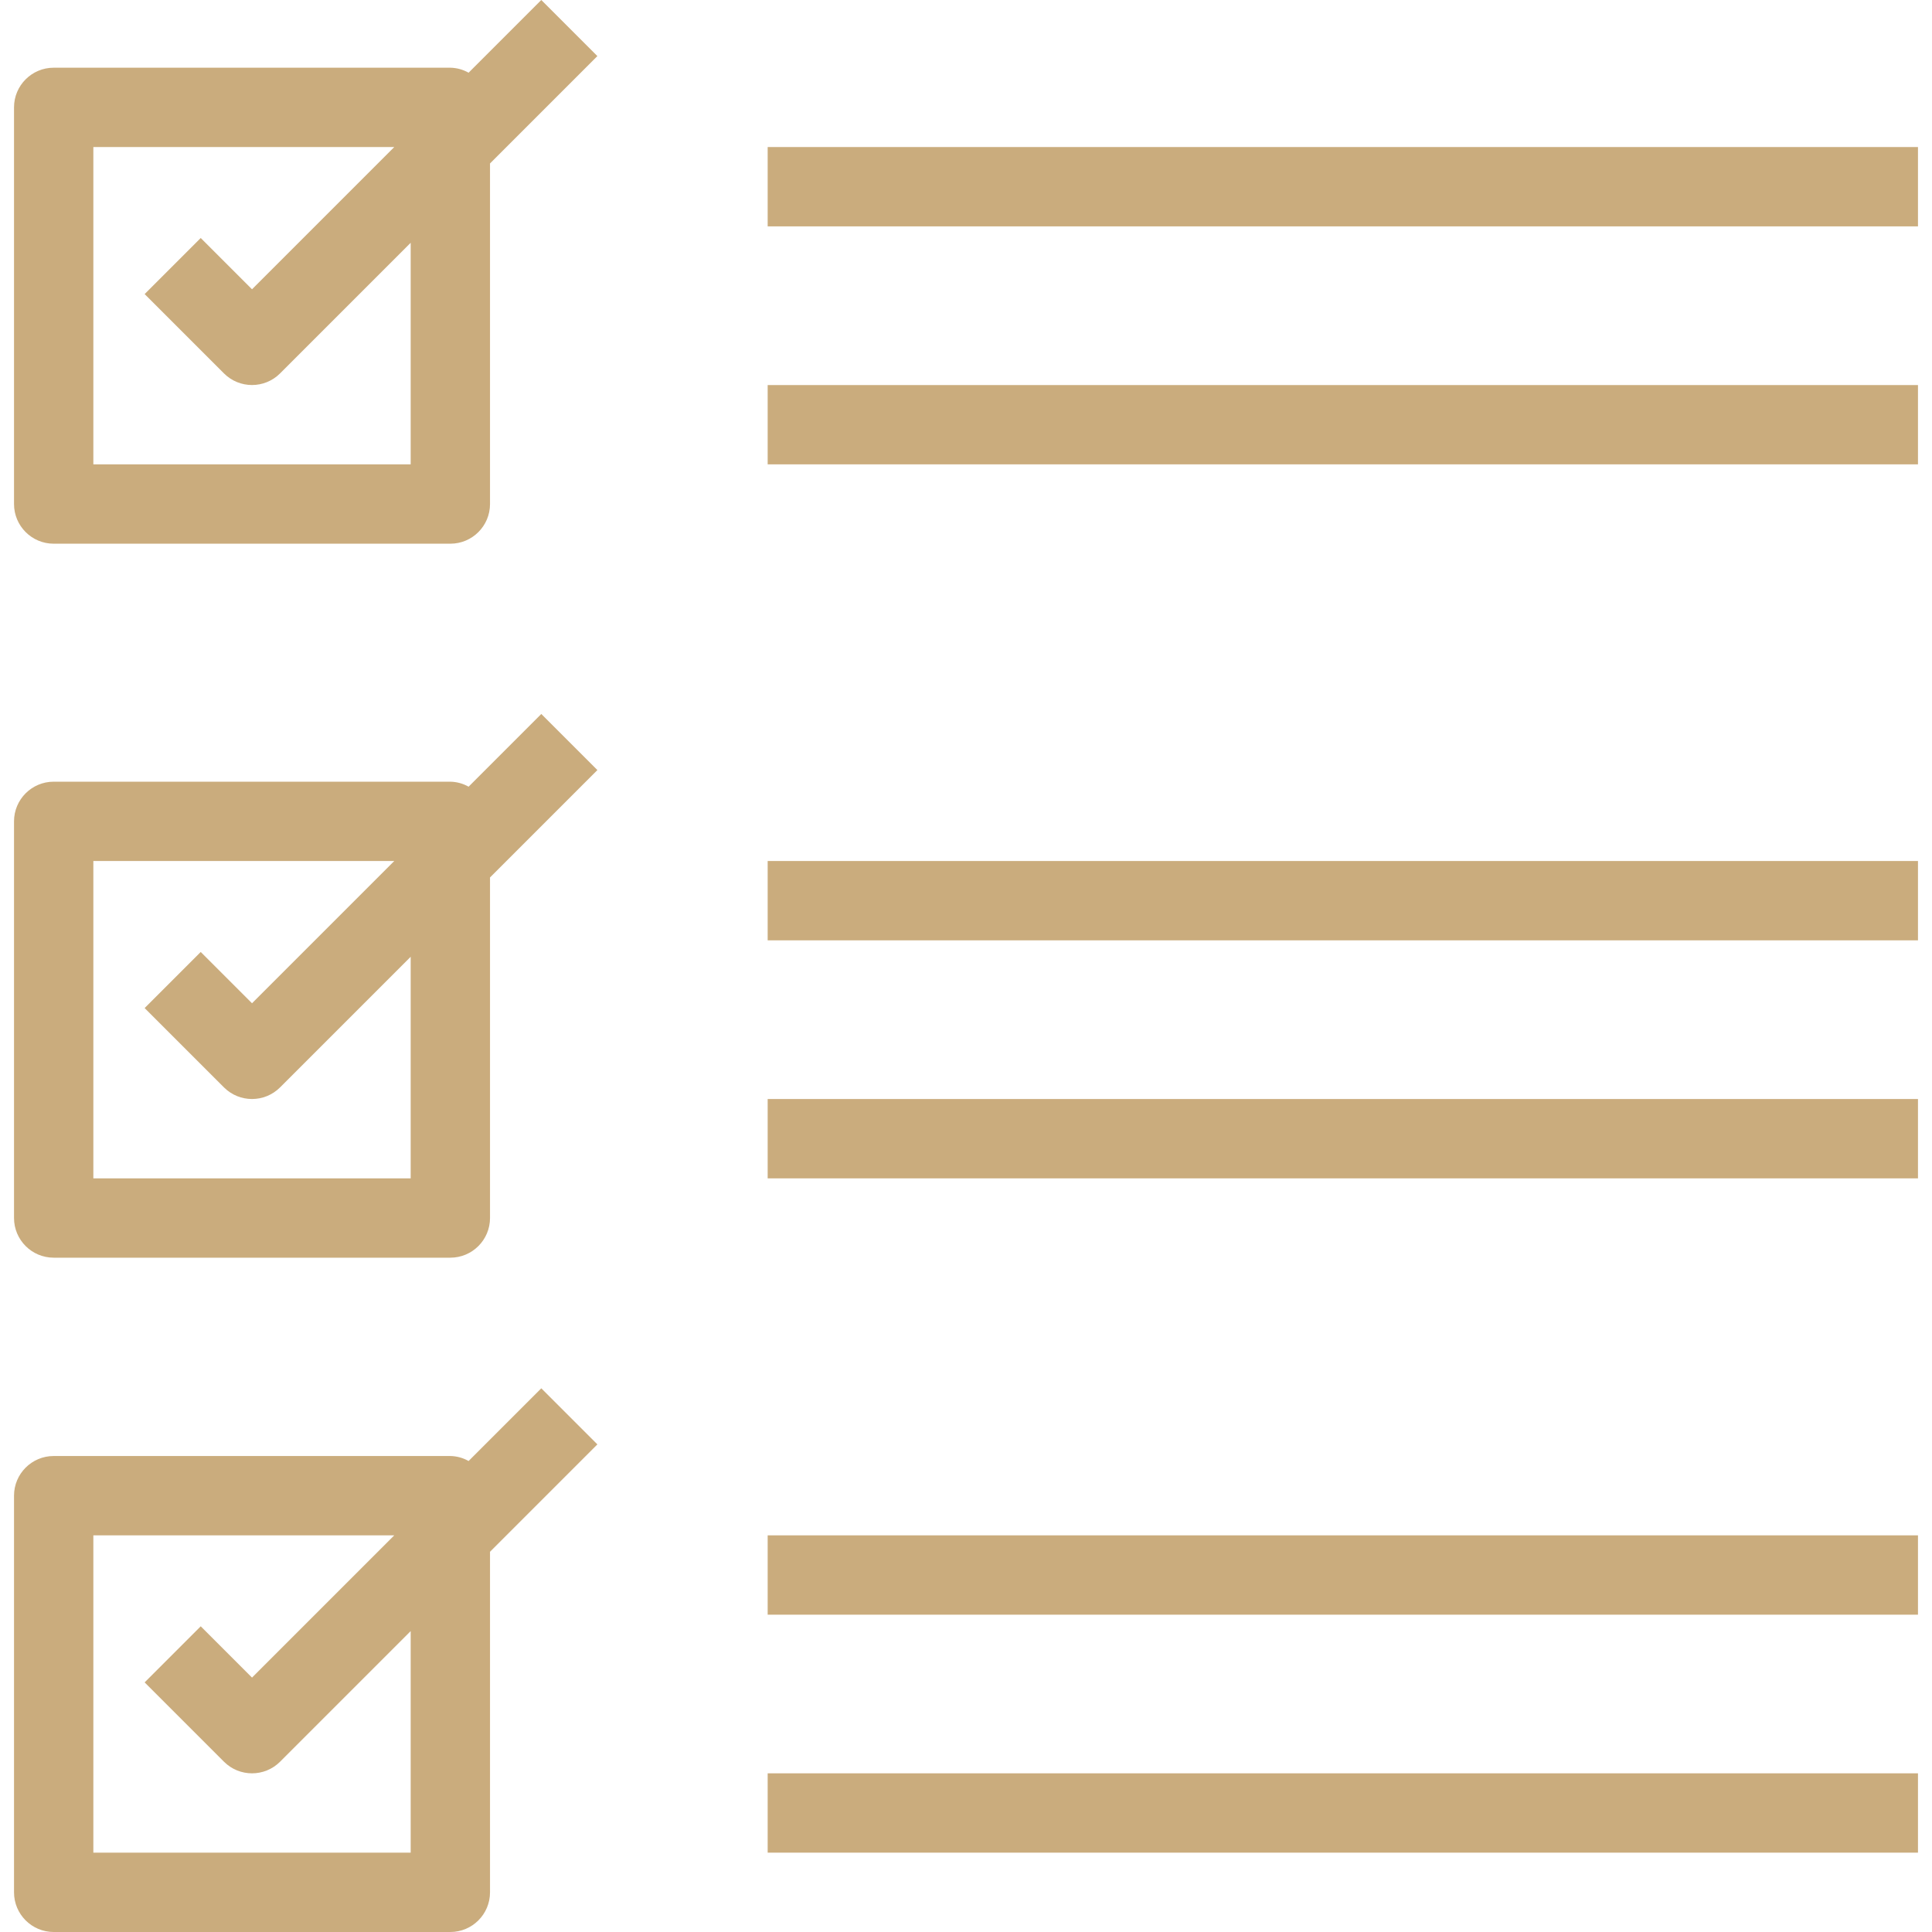 <svg xmlns="http://www.w3.org/2000/svg" viewBox="0 0 389.656 389.656"><path d="M109.172 0L94.508 14.664c-1.124-.637-2.389-.983-3.68-1.008h-80c-4.418 0-8 3.582-8 8v80c0 4.418 3.582 8 8 8h80c4.418 0 8-3.582 8-8V32.968l21.656-21.656L109.172 0zM82.828 93.656h-64v-64h60.688L50.828 58.344 40.484 48 29.172 59.312l16 16c3.124 3.123 8.188 3.123 11.312 0l26.344-26.344v44.688zM109.172 144l-14.664 14.664c-1.124-.637-2.389-.983-3.68-1.008h-80c-4.418 0-8 3.582-8 8v80c0 4.418 3.582 8 8 8h80c4.418 0 8-3.582 8-8v-68.688l21.656-21.656L109.172 144zm-26.344 93.656h-64v-64h60.688l-28.688 28.688L40.484 192l-11.312 11.312 16 16c3.124 3.123 8.188 3.123 11.312 0l26.344-26.344v44.688zM109.172 280l-14.664 14.664c-1.124-.637-2.389-.983-3.68-1.008h-80c-4.418 0-8 3.582-8 8v80c0 4.418 3.582 8 8 8h80c4.418 0 8-3.582 8-8v-68.688l21.656-21.656L109.172 280zm-26.344 93.656h-64v-64h60.688l-28.688 28.688L40.484 328l-11.312 11.312 16 16c3.124 3.123 8.188 3.123 11.312 0l26.344-26.344v44.688zM154.828 77.656h232v16h-232zM154.828 29.656h232v16h-232zM154.828 221.656h232v16h-232zM154.828 173.656h232v16h-232zM154.828 357.656h232v16h-232zM154.828 309.656h232v16h-232z" fill="#caac7d"/></svg>